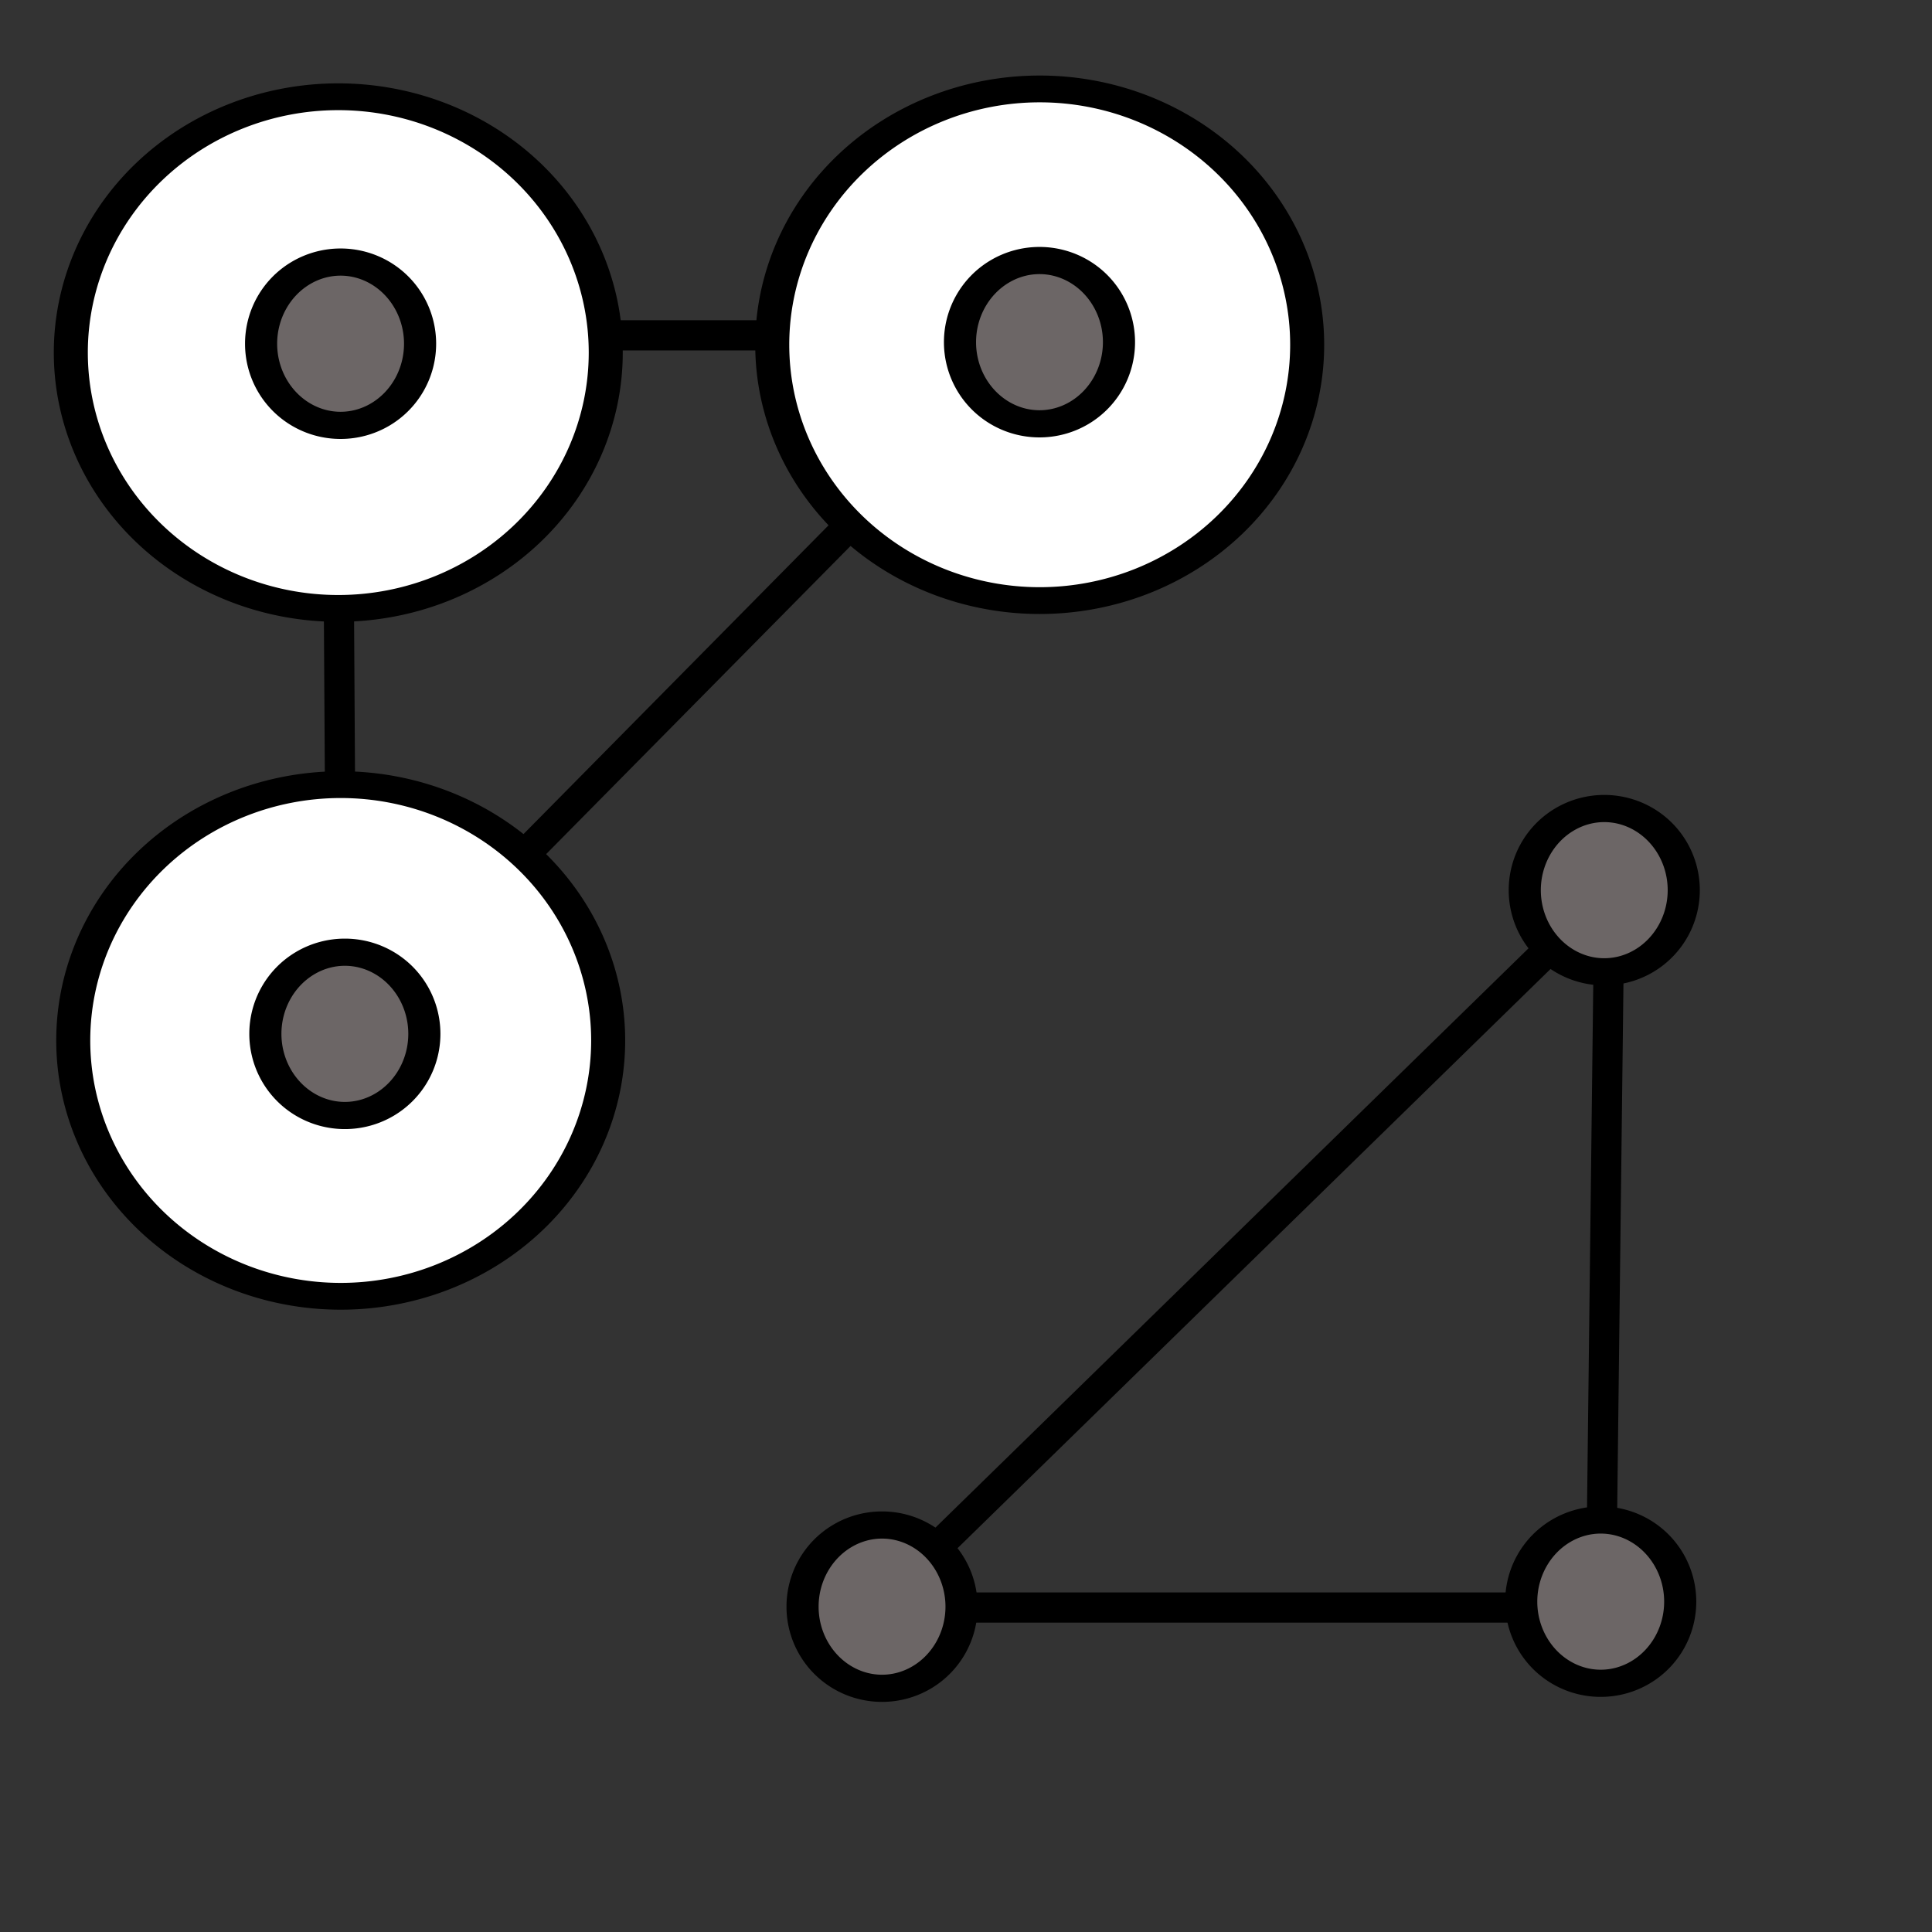<?xml version="1.0" encoding="UTF-8" standalone="no"?>
<!-- Created with Inkscape (http://www.inkscape.org/) -->
<svg
   xmlns:dc="http://purl.org/dc/elements/1.1/"
   xmlns:cc="http://web.resource.org/cc/"
   xmlns:rdf="http://www.w3.org/1999/02/22-rdf-syntax-ns#"
   xmlns:svg="http://www.w3.org/2000/svg"
   xmlns="http://www.w3.org/2000/svg"
   xmlns:sodipodi="http://sodipodi.sourceforge.net/DTD/sodipodi-0.dtd"
   xmlns:inkscape="http://www.inkscape.org/namespaces/inkscape"
   width="320"
   height="320"
   id="svg2"
   sodipodi:version="0.32"
   inkscape:version="0.45.1"
   version="1.0"
   sodipodi:docbase="/home/aclark/CRK3/MMTk/images/msk"
   sodipodi:docname="SelectionPrev.svg"
   inkscape:output_extension="org.inkscape.output.svg.inkscape"
   inkscape:export-filename="/home/aclark/CRK3/MMTk/images/msk/AtomEdit.png"
   inkscape:export-xdpi="9"
   inkscape:export-ydpi="9">
  <rect width="100%" height="100%" fill="#333333" stroke="none"/>
  <defs
     id="defs4" />
  <sodipodi:namedview
     id="base"
     pagecolor="#ffffff"
     bordercolor="#666666"
     borderopacity="1.0"
     gridtolerance="10000"
     guidetolerance="10"
     objecttolerance="10"
     inkscape:pageopacity="0.0"
     inkscape:pageshadow="2"
     inkscape:zoom="1.4142136"
     inkscape:cx="189.90735"
     inkscape:cy="158.99107"
     inkscape:document-units="px"
     inkscape:current-layer="layer1"
     width="320px"
     height="320px"
     showborder="true"
     inkscape:window-width="814"
     inkscape:window-height="842"
     inkscape:window-x="458"
     inkscape:window-y="104"
     showgrid="false" />
  <g
     inkscape:label="Layer 1"
     inkscape:groupmode="layer"
     id="layer1">
    <path
       style="fill:none;fill-rule:evenodd;stroke:#000000;stroke-width:5;stroke-linecap:butt;stroke-linejoin:miter;stroke-opacity:1;stroke-miterlimit:4;stroke-dasharray:none"
       d="M 144.957,266.26 L 265.165,266.26 L 266.579,147.466 L 144.957,266.26 z "
       id="path3273"
       sodipodi:nodetypes="cccc" />
    <path
       style="fill:none;fill-rule:evenodd;stroke:#000000;stroke-width:5;stroke-linecap:butt;stroke-linejoin:miter;stroke-opacity:1;stroke-miterlimit:4;stroke-dasharray:none"
       d="M 55.861,55.542 L 56.569,172.215 L 171.827,55.542 L 55.861,55.542 z "
       id="path3271" />
    <path
       sodipodi:type="arc"
       style="fill:#ffffff;fill-opacity:1;stroke:#000000;stroke-width:3.148;stroke-linecap:round;stroke-linejoin:round;stroke-miterlimit:4;stroke-dasharray:none;stroke-dashoffset:4;stroke-opacity:1"
       id="path3241"
       sodipodi:cx="231.22392"
       sodipodi:cy="101.15045"
       sodipodi:rx="24.748737"
       sodipodi:ry="30.052038"
       d="M 255.973 101.15 A 24.749 30.052 0 1 1  206.475,101.15 A 24.749 30.052 0 1 1  255.973 101.15 z"
       transform="matrix(1.79,0,0,1.41,-241.682,-85.518)" />
    <path
       sodipodi:type="arc"
       style="fill:#6c6666;fill-opacity:1;stroke:#000000;stroke-width:10;stroke-linecap:round;stroke-linejoin:round;stroke-miterlimit:4;stroke-dasharray:none;stroke-dashoffset:4;stroke-opacity:1"
       id="path3288"
       sodipodi:cx="231.22392"
       sodipodi:cy="101.15045"
       sodipodi:rx="24.748737"
       sodipodi:ry="30.052038"
       d="M 255.973 101.15 A 24.749 30.052 0 1 1  206.475,101.15 A 24.749 30.052 0 1 1  255.973 101.15 z"
       transform="matrix(0.532,0,0,0.45,49.161,11.157)" />
    <path
       sodipodi:type="arc"
       style="fill:#ffffff;fill-opacity:1;stroke:#000000;stroke-width:3.148;stroke-linecap:round;stroke-linejoin:round;stroke-miterlimit:4;stroke-dasharray:none;stroke-dashoffset:4;stroke-opacity:1"
       id="path3171"
       sodipodi:cx="231.22392"
       sodipodi:cy="101.15045"
       sodipodi:rx="24.748737"
       sodipodi:ry="30.052038"
       d="M 255.973 101.15 A 24.749 30.052 0 1 1  206.475,101.15 A 24.749 30.052 0 1 1  255.973 101.15 z"
       transform="matrix(1.79,0,0,1.41,-357.861,-84.223)" />
    <path
       sodipodi:type="arc"
       style="fill:#6c6666;fill-opacity:1;stroke:#000000;stroke-width:10;stroke-linecap:round;stroke-linejoin:round;stroke-miterlimit:4;stroke-dasharray:none;stroke-dashoffset:4;stroke-opacity:1"
       id="path3173"
       sodipodi:cx="231.22392"
       sodipodi:cy="101.15045"
       sodipodi:rx="24.748737"
       sodipodi:ry="30.052038"
       d="M 255.973 101.15 A 24.749 30.052 0 1 1  206.475,101.15 A 24.749 30.052 0 1 1  255.973 101.15 z"
       transform="matrix(0.532,0,0,0.45,-66.599,11.413)" />
    <path
       sodipodi:type="arc"
       style="fill:#6c6666;fill-opacity:1;stroke:#000000;stroke-width:10;stroke-linecap:round;stroke-linejoin:round;stroke-miterlimit:4;stroke-dasharray:none;stroke-dashoffset:4;stroke-opacity:1"
       id="path3177"
       sodipodi:cx="231.22392"
       sodipodi:cy="101.15045"
       sodipodi:rx="24.748737"
       sodipodi:ry="30.052038"
       d="M 255.973 101.15 A 24.749 30.052 0 1 1  206.475,101.15 A 24.749 30.052 0 1 1  255.973 101.15 z"
       transform="matrix(0.532,0,0,0.45,142.705,101.922)" />
    <path
       sodipodi:type="arc"
       style="fill:#ffffff;fill-opacity:1;stroke:#000000;stroke-width:3.148;stroke-linecap:round;stroke-linejoin:round;stroke-miterlimit:4;stroke-dasharray:none;stroke-dashoffset:4;stroke-opacity:1"
       id="path3249"
       sodipodi:cx="231.22392"
       sodipodi:cy="101.15045"
       sodipodi:rx="24.748737"
       sodipodi:ry="30.052038"
       d="M 255.973 101.15 A 24.749 30.052 0 1 1  206.475,101.15 A 24.749 30.052 0 1 1  255.973 101.15 z"
       transform="matrix(1.79,0,0,1.41,-357.459,29.712)" />
    <path
       sodipodi:type="arc"
       style="fill:#6c6666;fill-opacity:1;stroke:#000000;stroke-width:10;stroke-linecap:round;stroke-linejoin:round;stroke-miterlimit:4;stroke-dasharray:none;stroke-dashoffset:4;stroke-opacity:1"
       id="path3181"
       sodipodi:cx="231.22392"
       sodipodi:cy="101.15045"
       sodipodi:rx="24.748737"
       sodipodi:ry="30.052038"
       d="M 255.973 101.15 A 24.749 30.052 0 1 1  206.475,101.15 A 24.749 30.052 0 1 1  255.973 101.15 z"
       transform="matrix(0.532,0,0,0.45,-65.891,125.721)" />
    <path
       sodipodi:type="arc"
       style="fill:#6c6666;fill-opacity:1;stroke:#000000;stroke-width:10;stroke-linecap:round;stroke-linejoin:round;stroke-miterlimit:4;stroke-dasharray:none;stroke-dashoffset:4;stroke-opacity:1"
       id="path3185"
       sodipodi:cx="231.22392"
       sodipodi:cy="101.15045"
       sodipodi:rx="24.748737"
       sodipodi:ry="30.052038"
       d="M 255.973 101.15 A 24.749 30.052 0 1 1  206.475,101.15 A 24.749 30.052 0 1 1  255.973 101.15 z"
       transform="matrix(0.532,0,0,0.45,23.083,220.595)" />
    <path
       sodipodi:type="arc"
       style="fill:#6c6666;fill-opacity:1;stroke:#000000;stroke-width:10;stroke-linecap:round;stroke-linejoin:round;stroke-miterlimit:4;stroke-dasharray:none;stroke-dashoffset:4;stroke-opacity:1"
       id="path3189"
       sodipodi:cx="231.22392"
       sodipodi:cy="101.15045"
       sodipodi:rx="24.748737"
       sodipodi:ry="30.052038"
       d="M 255.973 101.15 A 24.749 30.052 0 1 1  206.475,101.15 A 24.749 30.052 0 1 1  255.973 101.15 z"
       transform="matrix(0.532,0,0,0.45,142.119,219.766)" />
  </g>
</svg>
